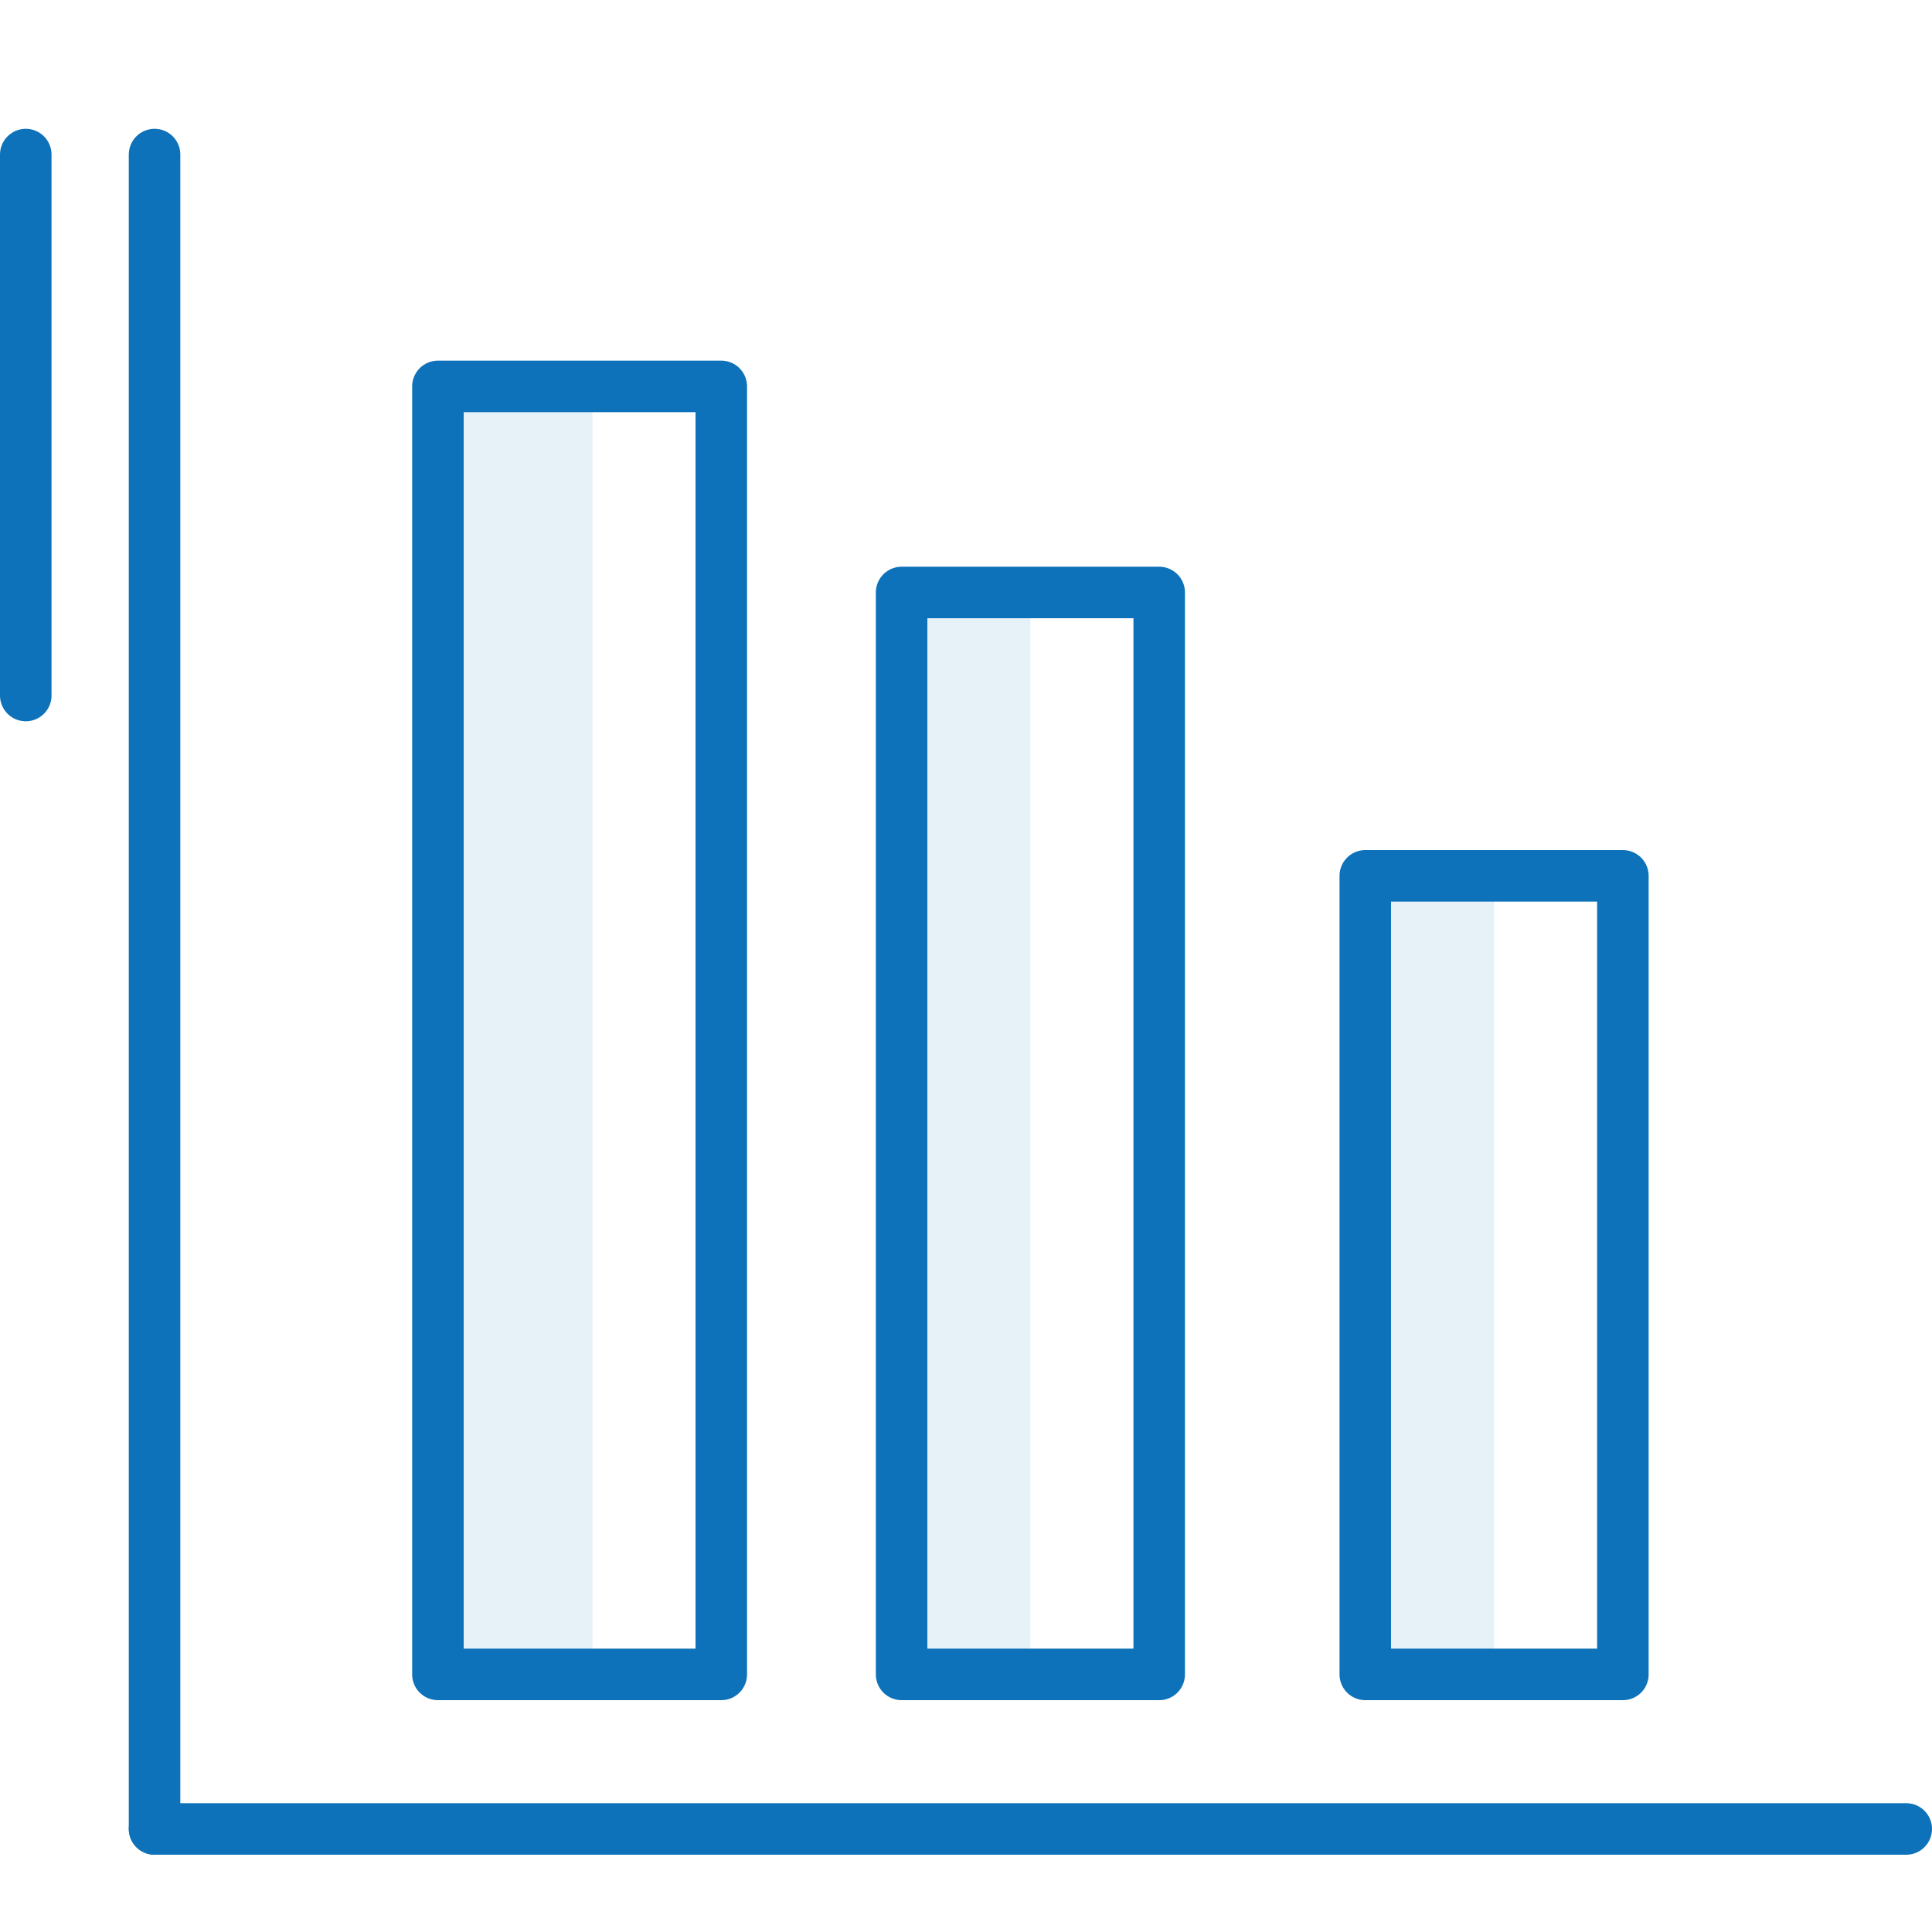 <svg id="Layer_1" data-name="Layer 1" xmlns="http://www.w3.org/2000/svg" viewBox="0 0 75 75"><defs><style>.cls-1{fill:none;stroke:#0d72b9;stroke-linecap:round;stroke-linejoin:round;stroke-width:2px;}.cls-2{fill:#0d72b9;opacity:0.1;}</style></defs><title>Dashboards</title><line class="cls-1" x1="6" y1="6" x2="6" y2="71"/><line class="cls-1" x1="74" y1="71" x2="6" y2="71"/><rect class="cls-1" x="17" y="15" width="11" height="50"/><rect class="cls-1" x="35" y="23" width="10" height="42"/><rect class="cls-1" x="53" y="34" width="10" height="31"/><rect class="cls-2" x="17" y="15" width="6" height="50"/><rect class="cls-2" x="35" y="23" width="5" height="42"/><rect class="cls-2" x="53" y="34" width="5" height="31"/><line class="cls-1" x1="1" y1="6" x2="1" y2="27"/></svg>
